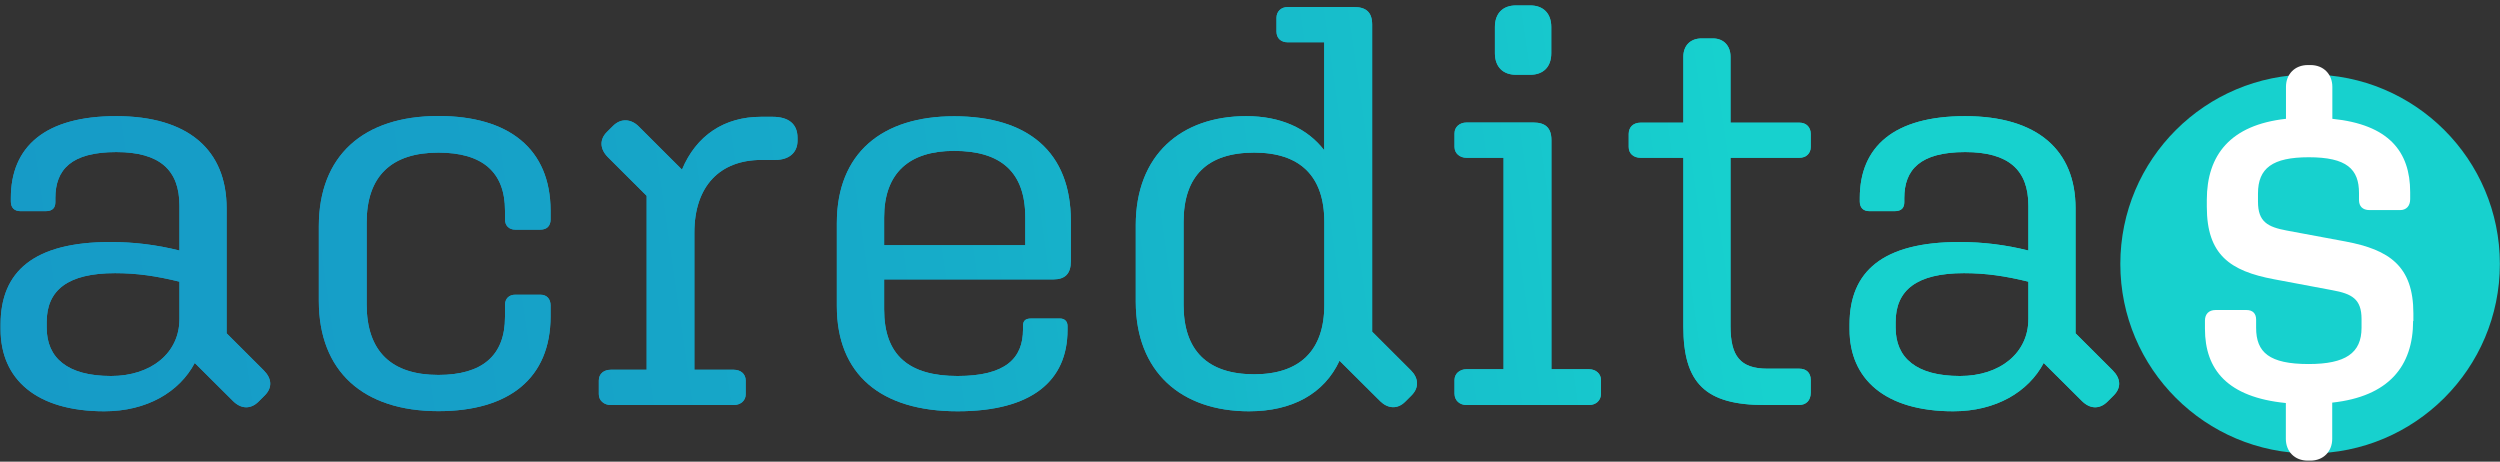 <svg width="352" height="65" viewBox="0 0 352 65" fill="none" xmlns="http://www.w3.org/2000/svg">
<rect x="0" y="0" width="352" height="65" fill="#333333" stroke="none"/>
<path d="M27.422 51.106C25.264 55.19 20.686 57.907 14.681 57.907C5.055 57.907 0.083 53.336 0.083 46.385V45.673C0.083 38.235 4.736 34.076 15.563 34.076C18.847 34.076 22.056 34.469 25.264 35.275V28.943C25.264 23.903 22.45 21.411 16.37 21.411C10.028 21.411 7.795 23.884 7.795 27.894V28.456C7.795 29.261 7.401 29.73 6.425 29.73H2.898C2.016 29.73 1.528 29.242 1.528 28.362V27.875C1.528 20.662 6.331 16.353 16.351 16.353C26.54 16.353 31.907 21.149 31.907 29.317V46.928L37.123 52.136C38.249 53.261 38.399 54.535 37.292 55.659L36.41 56.539C35.284 57.663 33.933 57.588 32.807 56.464L27.422 51.106ZM15.638 52.942C21.324 52.942 25.264 49.663 25.264 44.942V39.659C21.98 38.853 19.26 38.46 16.201 38.46C9.54 38.46 6.575 40.858 6.575 45.336V46.141C6.575 50.375 9.465 52.942 15.638 52.942Z" fill="url(#paint0_linear)"/>
<path d="M51.627 42.863C51.627 49.514 55.155 52.792 61.722 52.792C67.896 52.792 71.104 50.076 71.104 44.624V42.938C71.104 42.057 71.667 41.495 72.549 41.495H76.077C77.034 41.495 77.522 42.132 77.522 43.013V44.53C77.522 53.261 71.667 57.888 61.722 57.888C51.139 57.888 44.891 52.286 44.891 42.357V31.865C44.891 21.936 51.139 16.334 61.722 16.334C71.667 16.334 77.522 20.98 77.522 29.692V30.891C77.522 31.772 77.034 32.334 76.077 32.334H72.549C71.667 32.334 71.104 31.772 71.104 30.891V29.655C71.104 24.203 67.896 21.486 61.722 21.486C55.155 21.486 51.627 24.765 51.627 31.322V42.863Z" fill="url(#paint1_linear)"/>
<path d="M103.322 57.026H86.003C85.046 57.026 84.314 56.389 84.314 55.509V53.579C84.314 52.624 85.027 52.062 86.003 52.062H91.05V27.575L85.59 22.123C84.464 20.999 84.389 19.65 85.44 18.601L86.322 17.721C87.448 16.596 88.892 16.765 89.924 17.796L96.023 23.884C98.03 19.088 101.952 16.447 107.168 16.447H108.763C111.09 16.447 112.291 17.496 112.291 19.407V19.8C112.291 21.561 111.015 22.517 109.157 22.517H107.225C101.37 22.517 97.768 26.189 97.768 32.765V52.062H103.303C104.26 52.062 104.992 52.624 104.992 53.579V55.509C105.011 56.389 104.279 57.026 103.322 57.026Z" fill="url(#paint2_linear)"/>
<path d="M134.827 57.907C124 57.907 117.827 52.699 117.827 43.106V31.416C117.827 21.58 124.169 16.372 134.339 16.372C144.753 16.372 150.776 21.411 150.776 31.097V36.774C150.776 38.535 149.969 39.34 148.299 39.34H124.488V43.575C124.488 50.057 128.015 52.942 134.827 52.942C141.563 52.942 144.04 50.469 144.04 46.385V45.898C144.04 45.186 144.359 44.849 145.166 44.849H149.256C149.894 44.849 150.307 45.242 150.307 45.898V46.46C150.307 53.579 145.335 57.907 134.827 57.907ZM124.488 34.526H144.359V30.61C144.359 24.203 140.906 21.243 134.339 21.243C127.997 21.243 124.488 24.371 124.488 30.61V34.526Z" fill="url(#paint3_linear)"/>
<path d="M188.604 50.788C186.446 55.434 181.943 57.907 175.863 57.907C166.331 57.907 159.914 52.38 159.914 42.45V31.715C159.914 21.786 166.331 16.353 175.469 16.353C180.273 16.353 184.044 18.039 186.446 21.149V5.955H181.324C180.367 5.955 179.729 5.393 179.729 4.438V2.508C179.729 1.627 180.367 0.99 181.324 0.99H190.631C192.319 0.99 193.201 1.702 193.201 3.463V46.703L198.662 52.155C199.712 53.204 199.862 54.553 198.737 55.677L197.855 56.558C196.729 57.682 195.378 57.513 194.327 56.483L188.604 50.788ZM166.65 31.247V42.938C166.65 49.345 170.009 52.699 176.595 52.699C183.012 52.699 186.465 49.345 186.465 42.938V31.247C186.465 24.765 183.012 21.486 176.595 21.486C170.009 21.486 166.65 24.765 166.65 31.247Z" fill="url(#paint4_linear)"/>
<path d="M206.486 57.026C205.529 57.026 204.797 56.389 204.797 55.434V53.504C204.797 52.624 205.51 51.987 206.486 51.987H211.702V22.217H206.486C205.529 22.217 204.797 21.58 204.797 20.699V18.77C204.797 17.889 205.51 17.252 206.486 17.252H215.868C217.557 17.252 218.439 17.964 218.439 19.725V51.987H223.73C224.687 51.987 225.419 52.624 225.419 53.504V55.434C225.419 56.389 224.706 57.026 223.73 57.026H206.486ZM213.448 10.526C211.609 10.526 210.483 9.402 210.483 7.491V3.801C210.483 1.871 211.609 0.766 213.448 0.766H215.455C217.294 0.766 218.42 1.89 218.42 3.801V7.491C218.42 9.421 217.294 10.526 215.455 10.526H213.448Z" fill="url(#paint5_linear)"/>
<path d="M248.48 57.026C240.149 57.026 237.015 53.991 237.015 45.973V22.217H231.011C229.96 22.217 229.322 21.58 229.322 20.699V18.863C229.322 17.908 229.96 17.271 231.011 17.271H237.015V7.978C237.015 6.461 237.972 5.412 239.586 5.412H241.181C242.7 5.412 243.657 6.461 243.657 7.978V17.271H253.358C254.315 17.271 254.953 17.908 254.953 18.863V20.699C254.953 21.58 254.315 22.217 253.358 22.217H243.657V45.916C243.657 50.151 245.027 51.912 248.874 51.912H253.358C254.315 51.912 254.953 52.474 254.953 53.504V55.265C254.953 56.389 254.315 57.026 253.264 57.026H248.48Z" fill="url(#paint6_linear)"/>
<path d="M287.753 51.106C285.595 55.19 281.016 57.907 275.012 57.907C265.386 57.907 260.414 53.336 260.414 46.385V45.673C260.414 38.235 265.067 34.076 275.894 34.076C279.177 34.076 282.386 34.469 285.595 35.275V28.943C285.595 23.903 282.78 21.411 276.701 21.411C270.358 21.411 268.126 23.884 268.126 27.894V28.456C268.126 29.261 267.731 29.73 266.756 29.73H263.228C262.346 29.73 261.858 29.242 261.858 28.362V27.875C261.858 20.662 266.662 16.353 276.682 16.353C286.871 16.353 292.237 21.149 292.237 29.317V46.928L297.454 52.136C298.579 53.261 298.729 54.535 297.622 55.659L296.741 56.539C295.615 57.663 294.264 57.588 293.138 56.464L287.753 51.106ZM275.969 52.942C281.654 52.942 285.595 49.663 285.595 44.942V39.659C282.311 38.853 279.59 38.46 276.532 38.46C269.871 38.46 266.906 40.858 266.906 45.336V46.141C266.906 50.375 269.796 52.942 275.969 52.942Z" fill="url(#paint7_linear)"/>
<path d="M27.422 51.106C25.264 55.19 20.686 57.907 14.681 57.907C5.055 57.907 0.083 53.336 0.083 46.385V45.673C0.083 38.235 4.736 34.076 15.563 34.076C18.847 34.076 22.056 34.469 25.264 35.275V28.943C25.264 23.903 22.45 21.411 16.37 21.411C10.028 21.411 7.795 23.884 7.795 27.894V28.456C7.795 29.261 7.401 29.73 6.425 29.73H2.898C2.016 29.73 1.528 29.242 1.528 28.362V27.875C1.528 20.662 6.331 16.353 16.351 16.353C26.54 16.353 31.907 21.149 31.907 29.317V46.928L37.123 52.136C38.249 53.261 38.399 54.535 37.292 55.659L36.41 56.539C35.284 57.663 33.933 57.588 32.807 56.464L27.422 51.106ZM15.638 52.942C21.324 52.942 25.264 49.663 25.264 44.942V39.659C21.98 38.853 19.26 38.46 16.201 38.46C9.54 38.46 6.575 40.858 6.575 45.336V46.141C6.575 50.375 9.465 52.942 15.638 52.942Z" fill="url(#paint8_linear)"/>
<path d="M51.627 42.863C51.627 49.514 55.155 52.792 61.722 52.792C67.896 52.792 71.104 50.076 71.104 44.624V42.938C71.104 42.057 71.667 41.495 72.549 41.495H76.077C77.034 41.495 77.522 42.132 77.522 43.013V44.53C77.522 53.261 71.667 57.888 61.722 57.888C51.139 57.888 44.891 52.286 44.891 42.357V31.865C44.891 21.936 51.139 16.334 61.722 16.334C71.667 16.334 77.522 20.98 77.522 29.692V30.891C77.522 31.772 77.034 32.334 76.077 32.334H72.549C71.667 32.334 71.104 31.772 71.104 30.891V29.655C71.104 24.203 67.896 21.486 61.722 21.486C55.155 21.486 51.627 24.765 51.627 31.322V42.863Z" fill="url(#paint9_linear)"/>
<path d="M103.322 57.026H86.003C85.046 57.026 84.314 56.389 84.314 55.509V53.579C84.314 52.624 85.027 52.062 86.003 52.062H91.05V27.575L85.59 22.123C84.464 20.999 84.389 19.65 85.44 18.601L86.322 17.721C87.448 16.596 88.892 16.765 89.924 17.796L96.023 23.884C98.03 19.088 101.952 16.447 107.168 16.447H108.763C111.09 16.447 112.291 17.496 112.291 19.407V19.8C112.291 21.561 111.015 22.517 109.157 22.517H107.225C101.37 22.517 97.768 26.189 97.768 32.765V52.062H103.303C104.26 52.062 104.992 52.624 104.992 53.579V55.509C105.011 56.389 104.279 57.026 103.322 57.026Z" fill="url(#paint10_linear)"/>
<path d="M134.827 57.907C124 57.907 117.827 52.699 117.827 43.106V31.416C117.827 21.58 124.169 16.372 134.339 16.372C144.753 16.372 150.776 21.411 150.776 31.097V36.774C150.776 38.535 149.969 39.34 148.299 39.34H124.488V43.575C124.488 50.057 128.015 52.942 134.827 52.942C141.563 52.942 144.04 50.469 144.04 46.385V45.898C144.04 45.186 144.359 44.849 145.166 44.849H149.256C149.894 44.849 150.307 45.242 150.307 45.898V46.46C150.307 53.579 145.335 57.907 134.827 57.907ZM124.488 34.526H144.359V30.61C144.359 24.203 140.906 21.243 134.339 21.243C127.997 21.243 124.488 24.371 124.488 30.61V34.526Z" fill="url(#paint11_linear)"/>
<path d="M188.604 50.788C186.446 55.434 181.943 57.907 175.863 57.907C166.331 57.907 159.914 52.38 159.914 42.45V31.715C159.914 21.786 166.331 16.353 175.469 16.353C180.273 16.353 184.044 18.039 186.446 21.149V5.955H181.324C180.367 5.955 179.729 5.393 179.729 4.438V2.508C179.729 1.627 180.367 0.99 181.324 0.99H190.631C192.319 0.99 193.201 1.702 193.201 3.463V46.703L198.662 52.155C199.712 53.204 199.862 54.553 198.737 55.677L197.855 56.558C196.729 57.682 195.378 57.513 194.327 56.483L188.604 50.788ZM166.65 31.247V42.938C166.65 49.345 170.009 52.699 176.595 52.699C183.012 52.699 186.465 49.345 186.465 42.938V31.247C186.465 24.765 183.012 21.486 176.595 21.486C170.009 21.486 166.65 24.765 166.65 31.247Z" fill="url(#paint12_linear)"/>
<path d="M206.486 57.026C205.529 57.026 204.797 56.389 204.797 55.434V53.504C204.797 52.624 205.51 51.987 206.486 51.987H211.702V22.217H206.486C205.529 22.217 204.797 21.58 204.797 20.699V18.77C204.797 17.889 205.51 17.252 206.486 17.252H215.868C217.557 17.252 218.439 17.964 218.439 19.725V51.987H223.73C224.687 51.987 225.419 52.624 225.419 53.504V55.434C225.419 56.389 224.706 57.026 223.73 57.026H206.486ZM213.448 10.526C211.609 10.526 210.483 9.402 210.483 7.491V3.801C210.483 1.871 211.609 0.766 213.448 0.766H215.455C217.294 0.766 218.42 1.89 218.42 3.801V7.491C218.42 9.421 217.294 10.526 215.455 10.526H213.448Z" fill="url(#paint13_linear)"/>
<path d="M248.48 57.026C240.149 57.026 237.015 53.991 237.015 45.973V22.217H231.011C229.96 22.217 229.322 21.58 229.322 20.699V18.863C229.322 17.908 229.96 17.271 231.011 17.271H237.015V7.978C237.015 6.461 237.972 5.412 239.586 5.412H241.181C242.7 5.412 243.657 6.461 243.657 7.978V17.271H253.358C254.315 17.271 254.953 17.908 254.953 18.863V20.699C254.953 21.58 254.315 22.217 253.358 22.217H243.657V45.916C243.657 50.151 245.027 51.912 248.874 51.912H253.358C254.315 51.912 254.953 52.474 254.953 53.504V55.265C254.953 56.389 254.315 57.026 253.264 57.026H248.48Z" fill="url(#paint14_linear)"/>
<path d="M287.753 51.106C285.595 55.19 281.016 57.907 275.012 57.907C265.386 57.907 260.414 53.336 260.414 46.385V45.673C260.414 38.235 265.067 34.076 275.894 34.076C279.177 34.076 282.386 34.469 285.595 35.275V28.943C285.595 23.903 282.78 21.411 276.701 21.411C270.358 21.411 268.126 23.884 268.126 27.894V28.456C268.126 29.261 267.731 29.73 266.756 29.73H263.228C262.346 29.73 261.858 29.242 261.858 28.362V27.875C261.858 20.662 266.662 16.353 276.682 16.353C286.871 16.353 292.237 21.149 292.237 29.317V46.928L297.454 52.136C298.579 53.261 298.729 54.535 297.622 55.659L296.741 56.539C295.615 57.663 294.264 57.588 293.138 56.464L287.753 51.106ZM275.969 52.942C281.654 52.942 285.595 49.663 285.595 44.942V39.659C282.311 38.853 279.59 38.46 276.532 38.46C269.871 38.46 266.906 40.858 266.906 45.336V46.141C266.906 50.375 269.796 52.942 275.969 52.942Z" fill="url(#paint15_linear)"/>
<path d="M325.261 63.846C340.018 63.846 351.981 51.901 351.981 37.167C351.981 22.433 340.018 10.489 325.261 10.489C310.504 10.489 298.542 22.433 298.542 37.167C298.542 51.901 310.504 63.846 325.261 63.846Z" fill="#17D1CE"/>
<path d="M339.766 45.186C339.766 51.574 336.314 55.827 328.377 56.689V61.785C328.377 63.565 327.138 64.857 325.299 64.857H324.924C323.085 64.857 321.847 63.565 321.847 61.785V56.745C313.666 55.94 310.457 52.08 310.457 46.291V45.13C310.457 44.212 311.02 43.65 311.939 43.65H316.311C317.174 43.65 317.662 44.137 317.662 44.998V46.16C317.662 49.607 319.501 51.256 325.055 51.256C330.234 51.256 332.505 49.72 332.505 46.16V44.923C332.505 42.095 331.154 41.364 328.377 40.858L320.195 39.322C313.985 38.16 310.72 35.875 310.72 29.111V28.156C310.72 21.823 314.041 17.589 321.865 16.728V12.231C321.865 10.451 323.104 9.159 324.943 9.159H325.318C327.157 9.159 328.395 10.451 328.395 12.231V16.728C336.332 17.533 339.353 21.336 339.353 27.05V28.043C339.353 29.018 338.79 29.58 337.946 29.58H333.63C332.636 29.58 332.148 29.018 332.148 28.175V27.182C332.148 23.809 330.422 22.142 325.074 22.142C319.97 22.142 317.925 23.678 317.925 27.238V28.399C317.925 31.228 319.276 31.959 321.997 32.465L330.253 34.001C336.407 35.163 339.804 37.448 339.804 44.137V45.186H339.766Z" fill="white"/>
<defs>
<linearGradient id="paint0_linear" x1="8.338" y1="45.591" x2="304.609" y2="24.358" gradientUnits="userSpaceOnUse">
<stop stop-color="#169BC7"/>
<stop offset="0.259" stop-color="#16A0C8"/>
<stop offset="0.548" stop-color="#16ADC9"/>
<stop offset="0.851" stop-color="#17C3CC"/>
<stop offset="1" stop-color="#17D1CE"/>
</linearGradient>
<linearGradient id="paint1_linear" x1="8.338" y1="45.591" x2="304.609" y2="24.358" gradientUnits="userSpaceOnUse">
<stop stop-color="#169BC7"/>
<stop offset="0.259" stop-color="#16A0C8"/>
<stop offset="0.548" stop-color="#16ADC9"/>
<stop offset="0.851" stop-color="#17C3CC"/>
<stop offset="1" stop-color="#17D1CE"/>
</linearGradient>
<linearGradient id="paint2_linear" x1="8.338" y1="45.591" x2="304.609" y2="24.358" gradientUnits="userSpaceOnUse">
<stop stop-color="#169BC7"/>
<stop offset="0.259" stop-color="#16A0C8"/>
<stop offset="0.548" stop-color="#16ADC9"/>
<stop offset="0.851" stop-color="#17C3CC"/>
<stop offset="1" stop-color="#17D1CE"/>
</linearGradient>
<linearGradient id="paint3_linear" x1="8.338" y1="45.591" x2="304.609" y2="24.358" gradientUnits="userSpaceOnUse">
<stop stop-color="#169BC7"/>
<stop offset="0.259" stop-color="#16A0C8"/>
<stop offset="0.548" stop-color="#16ADC9"/>
<stop offset="0.851" stop-color="#17C3CC"/>
<stop offset="1" stop-color="#17D1CE"/>
</linearGradient>
<linearGradient id="paint4_linear" x1="8.338" y1="45.591" x2="304.609" y2="24.358" gradientUnits="userSpaceOnUse">
<stop stop-color="#169BC7"/>
<stop offset="0.259" stop-color="#16A0C8"/>
<stop offset="0.548" stop-color="#16ADC9"/>
<stop offset="0.851" stop-color="#17C3CC"/>
<stop offset="1" stop-color="#17D1CE"/>
</linearGradient>
<linearGradient id="paint5_linear" x1="8.338" y1="45.591" x2="304.609" y2="24.358" gradientUnits="userSpaceOnUse">
<stop stop-color="#169BC7"/>
<stop offset="0.259" stop-color="#16A0C8"/>
<stop offset="0.548" stop-color="#16ADC9"/>
<stop offset="0.851" stop-color="#17C3CC"/>
<stop offset="1" stop-color="#17D1CE"/>
</linearGradient>
<linearGradient id="paint6_linear" x1="8.338" y1="45.591" x2="304.609" y2="24.358" gradientUnits="userSpaceOnUse">
<stop stop-color="#169BC7"/>
<stop offset="0.259" stop-color="#16A0C8"/>
<stop offset="0.548" stop-color="#16ADC9"/>
<stop offset="0.851" stop-color="#17C3CC"/>
<stop offset="1" stop-color="#17D1CE"/>
</linearGradient>
<linearGradient id="paint7_linear" x1="8.338" y1="45.591" x2="304.609" y2="24.358" gradientUnits="userSpaceOnUse">
<stop stop-color="#169BC7"/>
<stop offset="0.259" stop-color="#16A0C8"/>
<stop offset="0.548" stop-color="#16ADC9"/>
<stop offset="0.851" stop-color="#17C3CC"/>
<stop offset="1" stop-color="#17D1CE"/>
</linearGradient>
<linearGradient id="paint8_linear" x1="2.865" y1="58.63" x2="266.495" y2="20.7" gradientUnits="userSpaceOnUse">
<stop offset="0.004" stop-color="#169BC7"/>
<stop offset="0.241" stop-color="#16A0C8"/>
<stop offset="0.505" stop-color="#16ADC9"/>
<stop offset="0.782" stop-color="#17C3CC"/>
<stop offset="0.918" stop-color="#17D1CE"/>
</linearGradient>
<linearGradient id="paint9_linear" x1="2.865" y1="58.63" x2="266.495" y2="20.7" gradientUnits="userSpaceOnUse">
<stop offset="0.004" stop-color="#169BC7"/>
<stop offset="0.241" stop-color="#16A0C8"/>
<stop offset="0.505" stop-color="#16ADC9"/>
<stop offset="0.782" stop-color="#17C3CC"/>
<stop offset="0.918" stop-color="#17D1CE"/>
</linearGradient>
<linearGradient id="paint10_linear" x1="2.865" y1="58.63" x2="266.495" y2="20.7" gradientUnits="userSpaceOnUse">
<stop offset="0.004" stop-color="#169BC7"/>
<stop offset="0.241" stop-color="#16A0C8"/>
<stop offset="0.505" stop-color="#16ADC9"/>
<stop offset="0.782" stop-color="#17C3CC"/>
<stop offset="0.918" stop-color="#17D1CE"/>
</linearGradient>
<linearGradient id="paint11_linear" x1="2.865" y1="58.63" x2="266.495" y2="20.7" gradientUnits="userSpaceOnUse">
<stop offset="0.004" stop-color="#169BC7"/>
<stop offset="0.241" stop-color="#16A0C8"/>
<stop offset="0.505" stop-color="#16ADC9"/>
<stop offset="0.782" stop-color="#17C3CC"/>
<stop offset="0.918" stop-color="#17D1CE"/>
</linearGradient>
<linearGradient id="paint12_linear" x1="2.865" y1="58.63" x2="266.495" y2="20.7" gradientUnits="userSpaceOnUse">
<stop offset="0.004" stop-color="#169BC7"/>
<stop offset="0.241" stop-color="#16A0C8"/>
<stop offset="0.505" stop-color="#16ADC9"/>
<stop offset="0.782" stop-color="#17C3CC"/>
<stop offset="0.918" stop-color="#17D1CE"/>
</linearGradient>
<linearGradient id="paint13_linear" x1="2.865" y1="58.63" x2="266.495" y2="20.7" gradientUnits="userSpaceOnUse">
<stop offset="0.004" stop-color="#169BC7"/>
<stop offset="0.241" stop-color="#16A0C8"/>
<stop offset="0.505" stop-color="#16ADC9"/>
<stop offset="0.782" stop-color="#17C3CC"/>
<stop offset="0.918" stop-color="#17D1CE"/>
</linearGradient>
<linearGradient id="paint14_linear" x1="2.865" y1="58.63" x2="266.495" y2="20.7" gradientUnits="userSpaceOnUse">
<stop offset="0.004" stop-color="#169BC7"/>
<stop offset="0.241" stop-color="#16A0C8"/>
<stop offset="0.505" stop-color="#16ADC9"/>
<stop offset="0.782" stop-color="#17C3CC"/>
<stop offset="0.918" stop-color="#17D1CE"/>
</linearGradient>
<linearGradient id="paint15_linear" x1="2.865" y1="58.63" x2="266.495" y2="20.7" gradientUnits="userSpaceOnUse">
<stop offset="0.004" stop-color="#169BC7"/>
<stop offset="0.241" stop-color="#16A0C8"/>
<stop offset="0.505" stop-color="#16ADC9"/>
<stop offset="0.782" stop-color="#17C3CC"/>
<stop offset="0.918" stop-color="#17D1CE"/>
</linearGradient>
</defs>
</svg>
